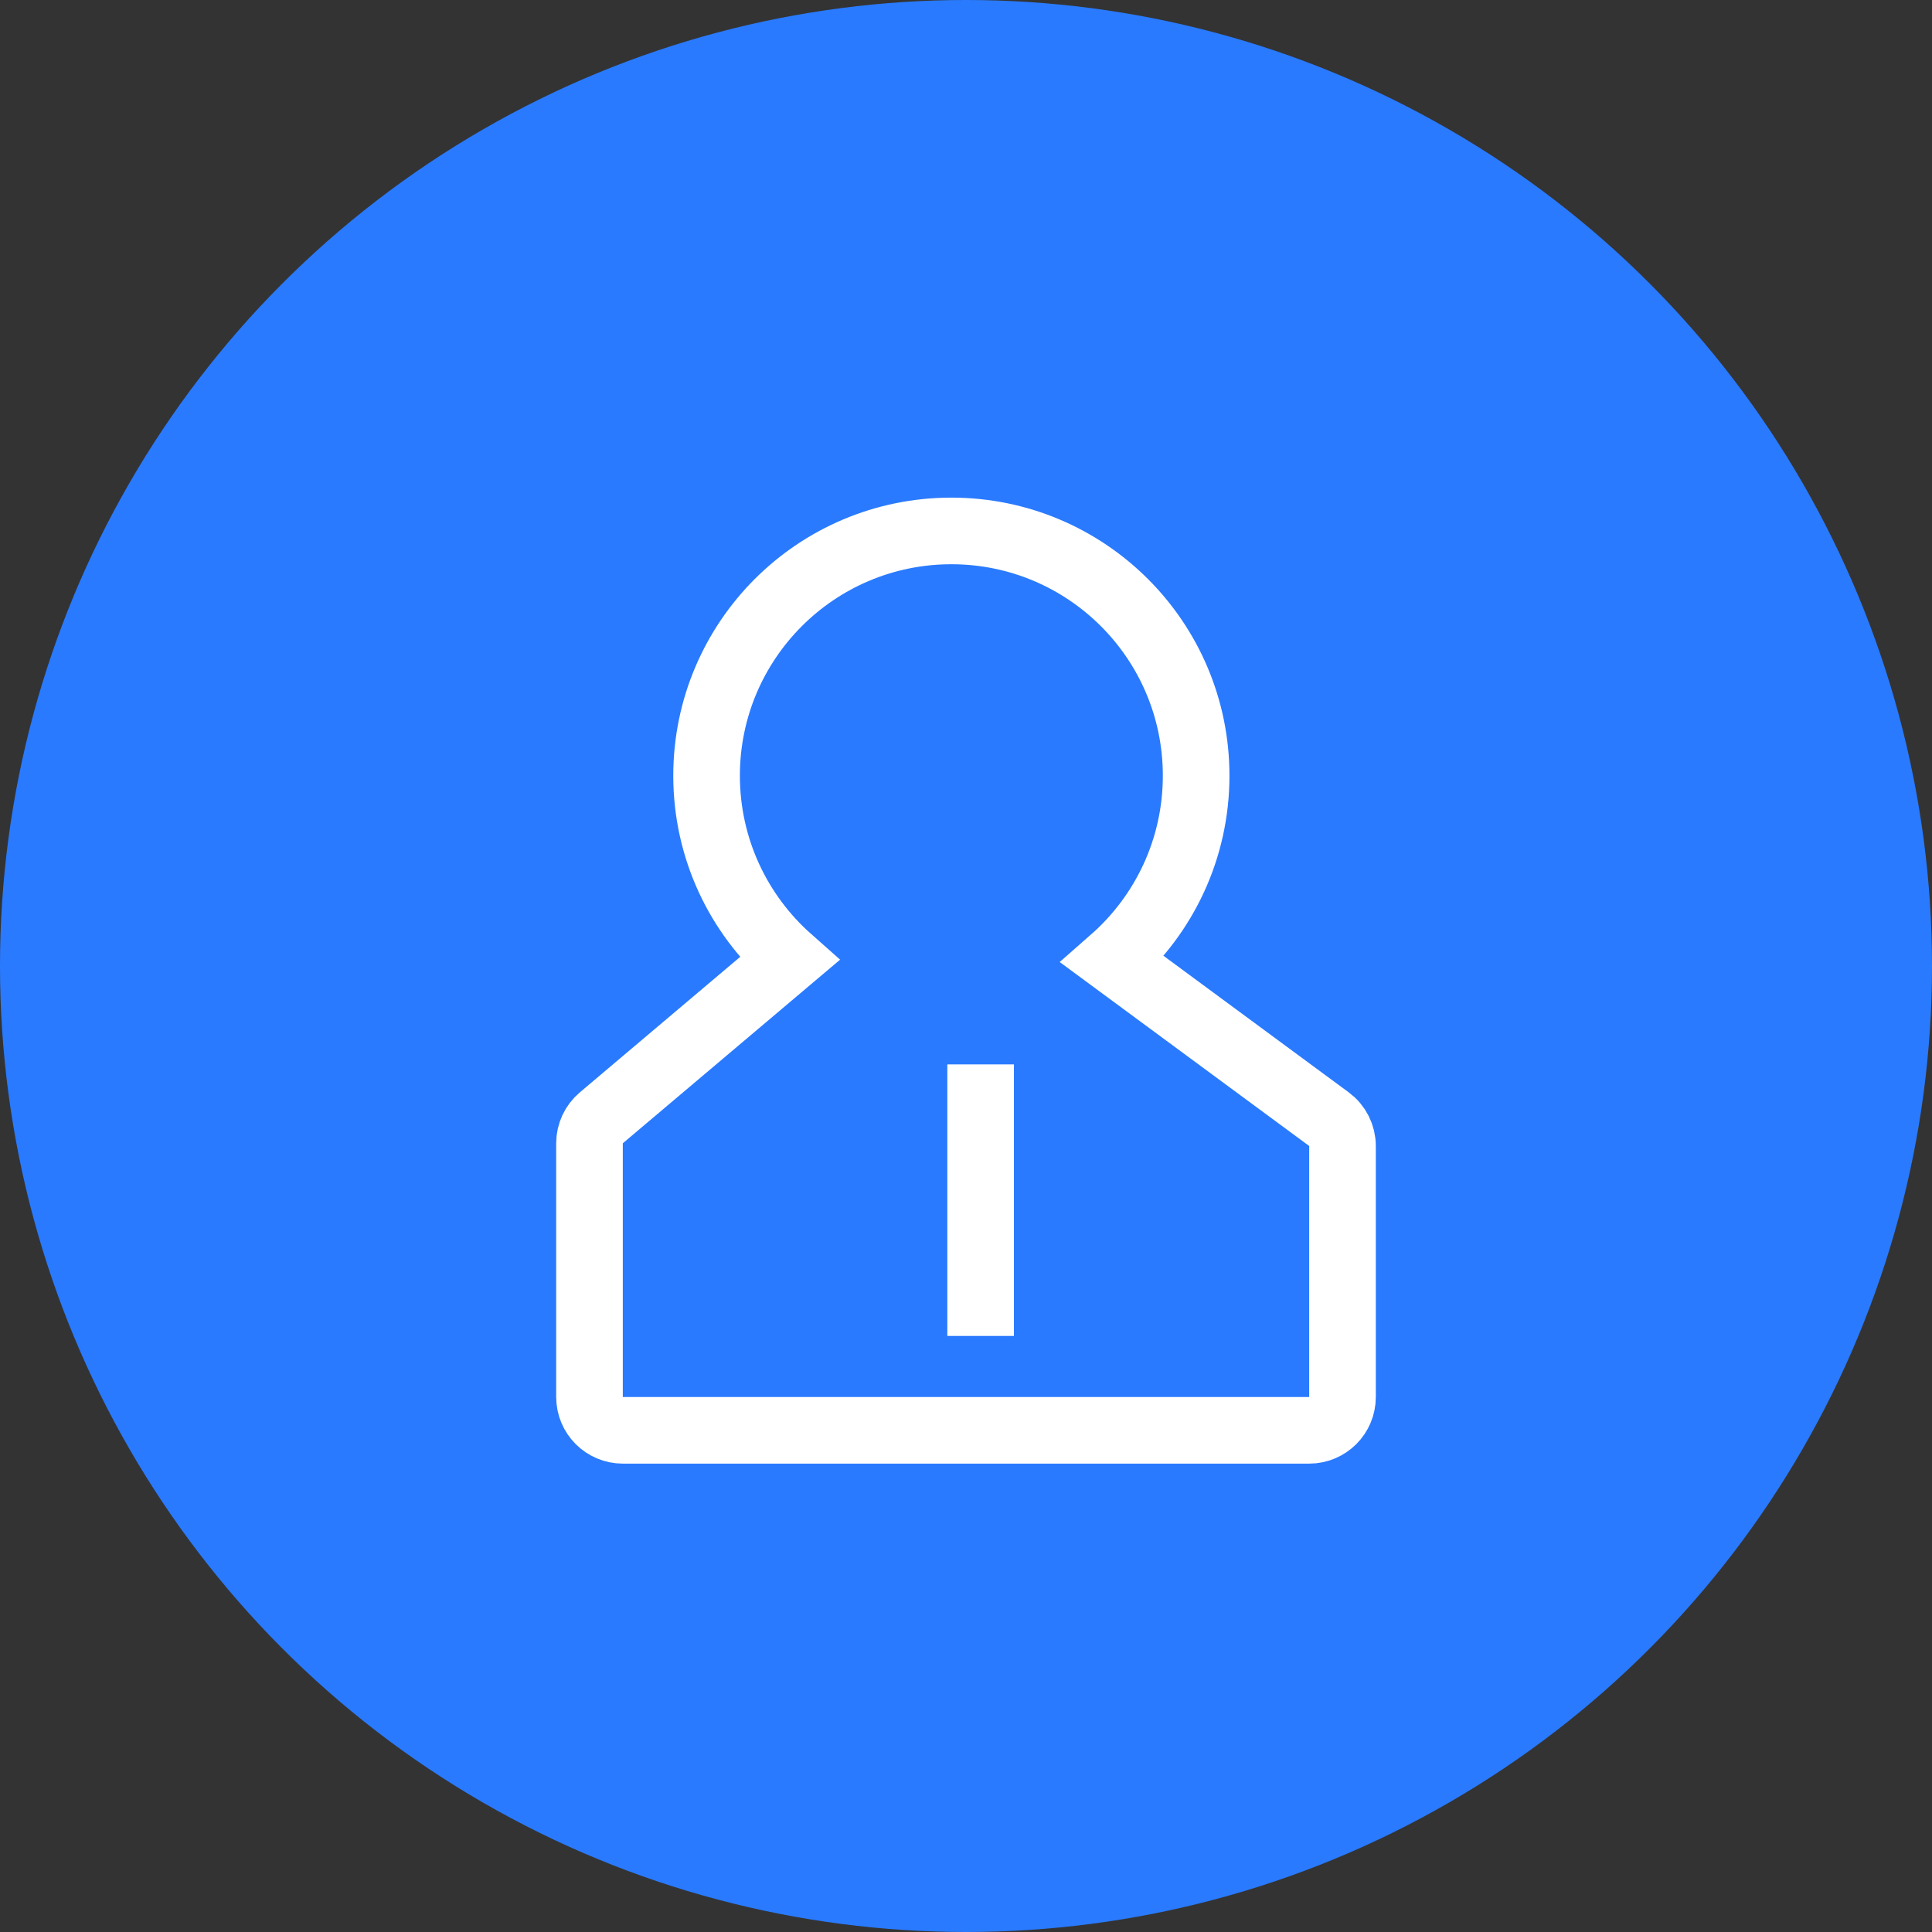 <?xml version="1.0" encoding="UTF-8"?>
<svg width="58px" height="58px" viewBox="0 0 58 58" version="1.1" xmlns="http://www.w3.org/2000/svg" xmlns:xlink="http://www.w3.org/1999/xlink">
    <rect x="0" y="0" width="58" height="58" fill="#333333" stroke="none"/>
    <title>团队</title>
    <g id="团队" stroke="none" stroke-width="1" fill="none" fill-rule="evenodd">
        <circle id="椭圆形备份-5" fill="#297AFF" cx="29" cy="29" r="29"></circle>
        <g id="编组-12" transform="translate(16.697, 14.939)" stroke="#FFFFFF" stroke-width="2">
            <line x1="12.742" y1="18.015" x2="12.742" y2="24.167" id="直线-3" stroke-linecap="square"></line>
            <path d="M11.864,1 C13.893,1 15.73,1.823 17.06,3.152 C18.39,4.482 19.212,6.319 19.212,8.348 C19.212,10.551 18.244,12.527 16.709,13.874 L16.709,13.874 L23.2,18.66 C23.455,18.848 23.606,19.147 23.606,19.465 L23.606,19.465 L23.606,27 C23.606,27.276 23.494,27.526 23.313,27.707 C23.132,27.888 22.882,28 22.606,28 L22.606,28 L2,28 C1.724,28 1.474,27.888 1.293,27.707 C1.112,27.526 1,27.276 1,27 L1,27 L1,19.383 C1,19.089 1.13,18.809 1.355,18.619 L1.355,18.619 L6.995,13.853 C5.474,12.506 4.515,10.539 4.515,8.348 C4.515,6.319 5.338,4.482 6.667,3.152 C7.997,1.823 9.834,1 11.864,1 Z" id="形状结合"></path>
        </g>
    </g>
</svg>